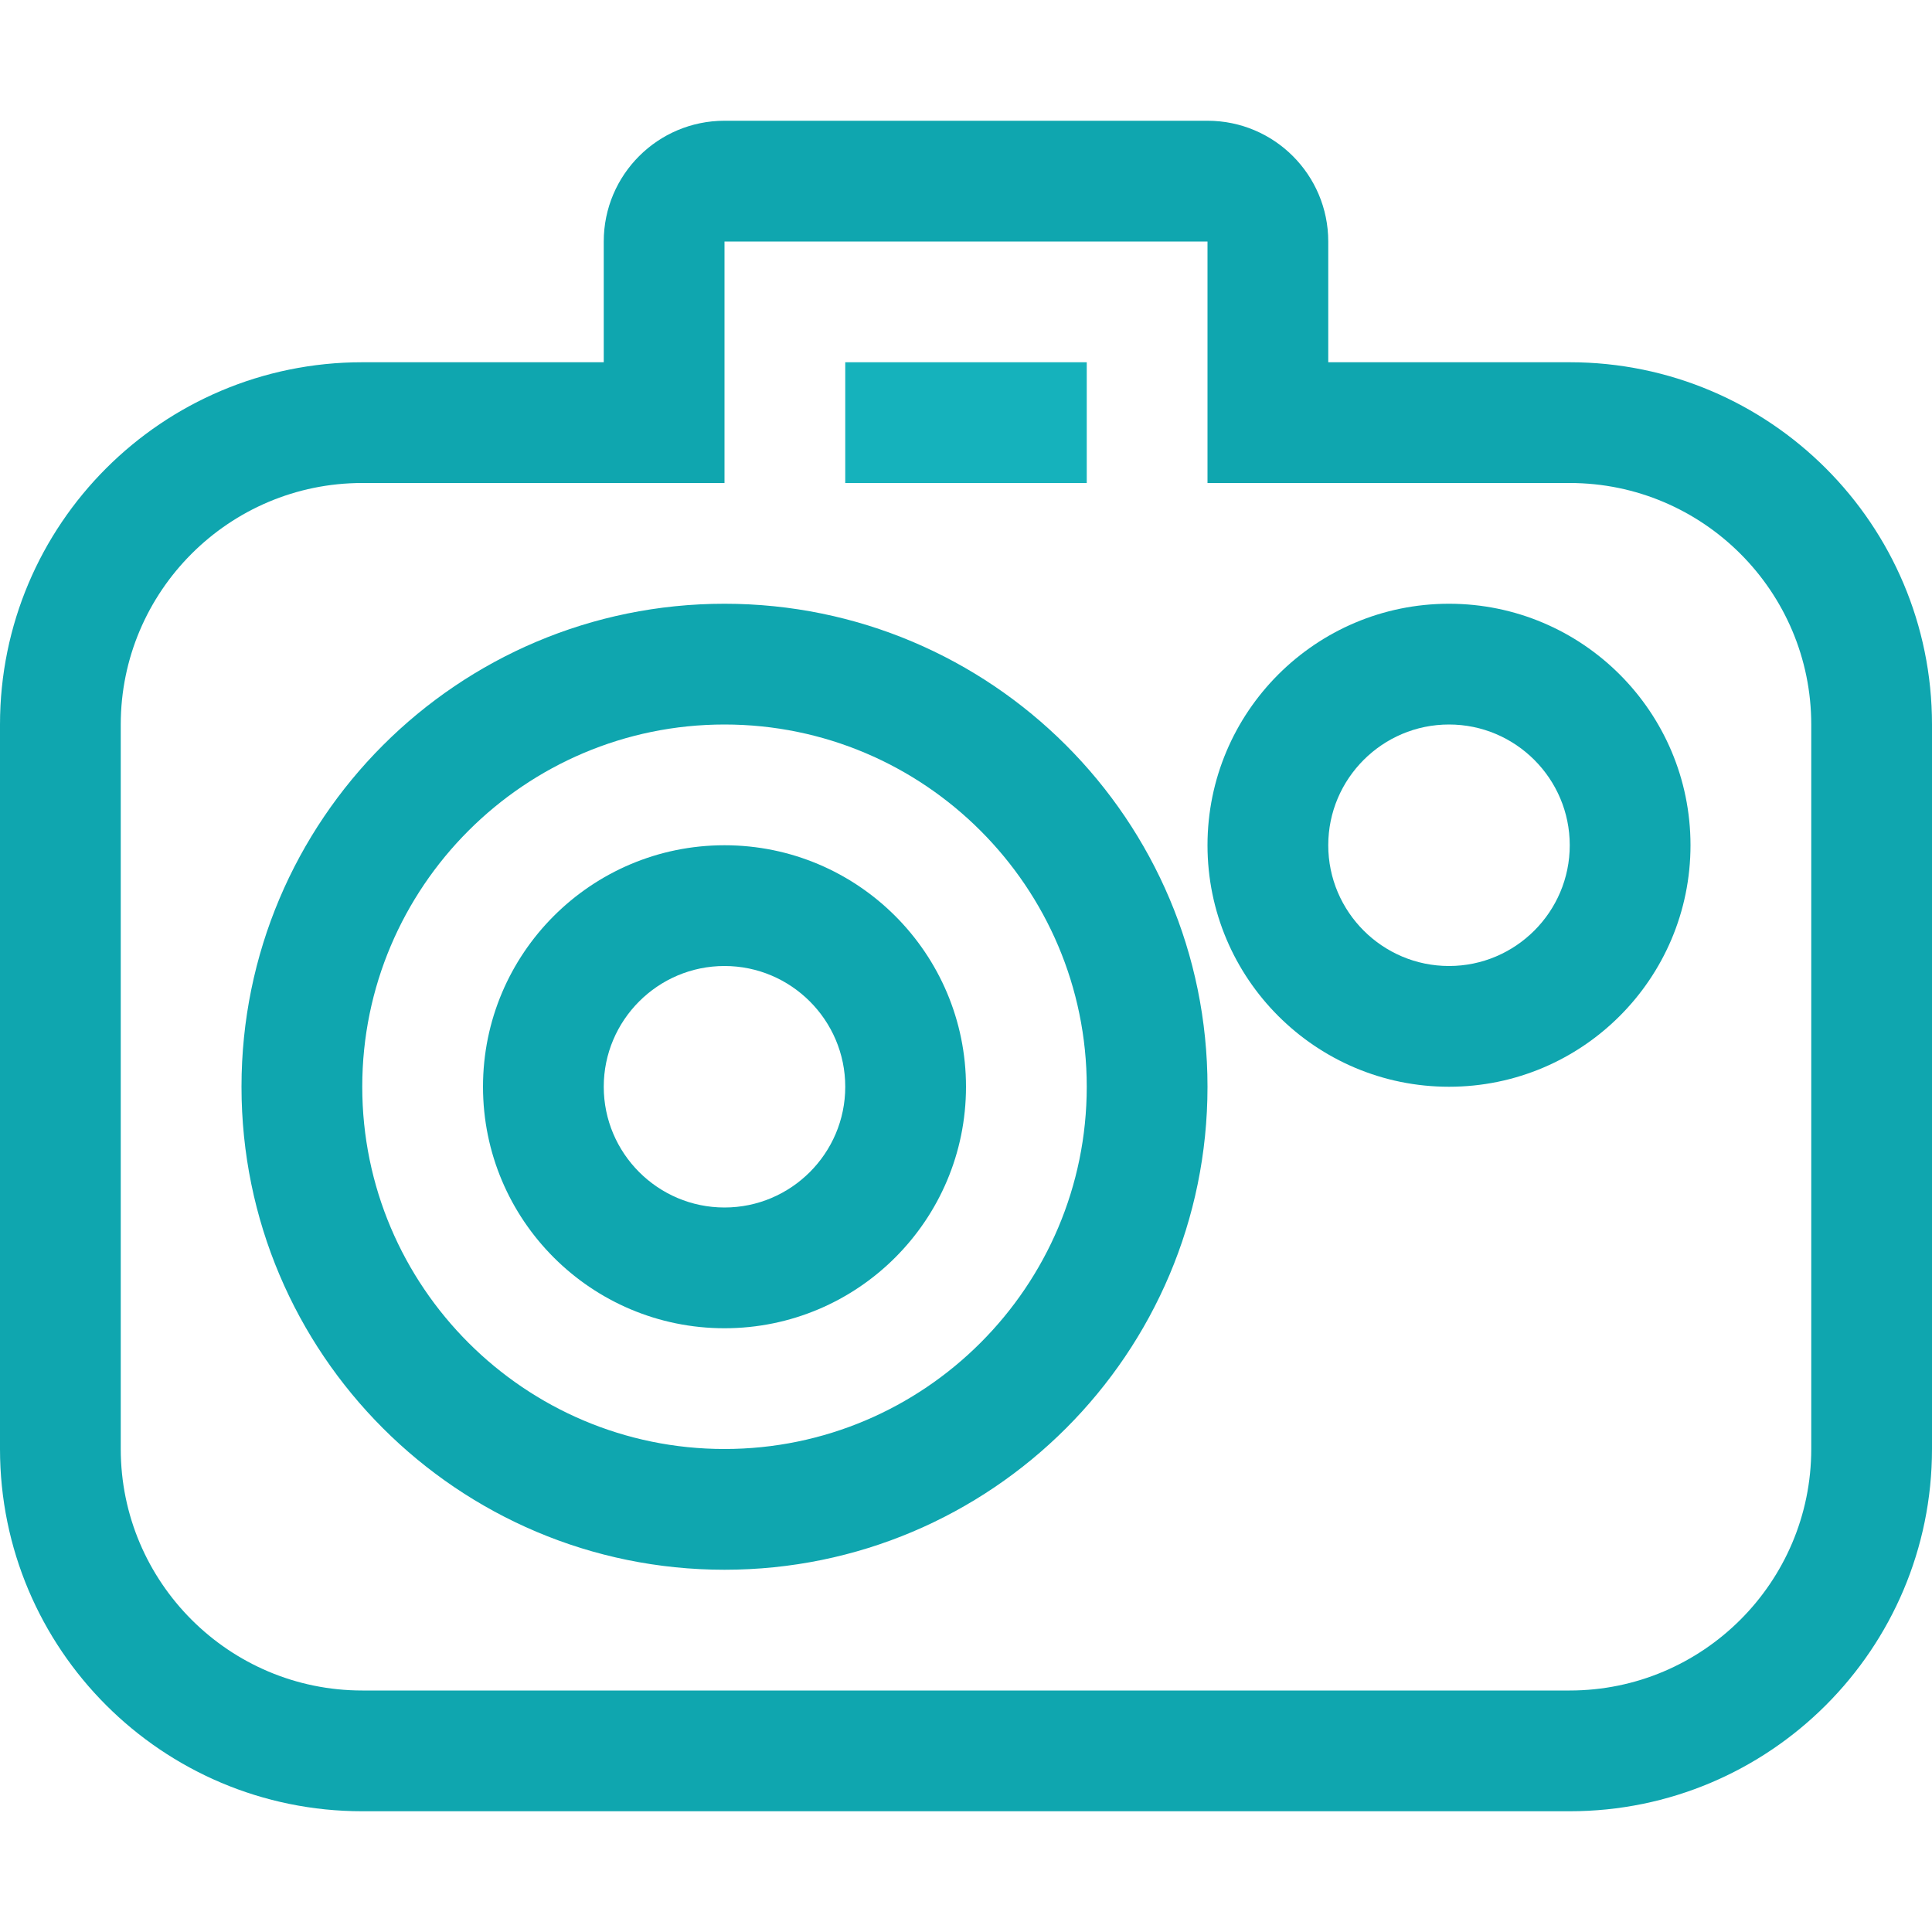 <svg width="128" height="128" viewBox="0 0 128 128" fill="none" xmlns="http://www.w3.org/2000/svg">
<path fill-rule="evenodd" clip-rule="evenodd" d="M48 40C30.328 40 16 54.328 16 72C16 89.672 30.328 104 48 104C65.672 104 80 89.672 80 72C80 54.328 65.672 40 48 40ZM48 96C34.766 96 24 85.234 24 72C24 58.766 34.766 48 48 48C61.234 48 72 58.766 72 72C72 85.234 61.234 96 48 96ZM104 24H88V16C88 11.582 84.418 8 80 8H48C43.582 8 40 11.582 40 16V24H24C10.746 24 0 34.746 0 48V96C0 109.254 10.746 120 24 120H104C117.25 120 128 109.254 128 96V48C128 34.746 117.25 24 104 24ZM120 96C120 104.824 112.82 112 104 112H24C15.176 112 8 104.824 8 96V48C8 39.176 15.176 32 24 32H48V16H80V32H104C112.82 32 120 39.176 120 48V96Z" fill="#0FA6AF"/>
<path d="M48 56C39.168 56 32 63.168 32 72C32 80.832 39.168 88 48 88C56.832 88 64 80.832 64 72C64 63.168 56.832 56 48 56ZM48 80C43.59 80 40 76.41 40 72C40 67.59 43.59 64 48 64C52.41 64 56 67.59 56 72C56 76.41 52.41 80 48 80Z" fill="#0FA6AF"/>
<path fill-rule="evenodd" clip-rule="evenodd" d="M56 24H72V32H56V24Z" fill="#15B2BC"/>
<path d="M96 40C87.168 40 80 47.168 80 56C80 64.832 87.168 72 96 72C104.832 72 112 64.832 112 56C112 47.168 104.832 40 96 40ZM96 64C91.59 64 88 60.41 88 56C88 51.59 91.59 48 96 48C100.41 48 104 51.59 104 56C104 60.41 100.41 64 96 64Z" fill="#0FA6AF"/>
</svg>
